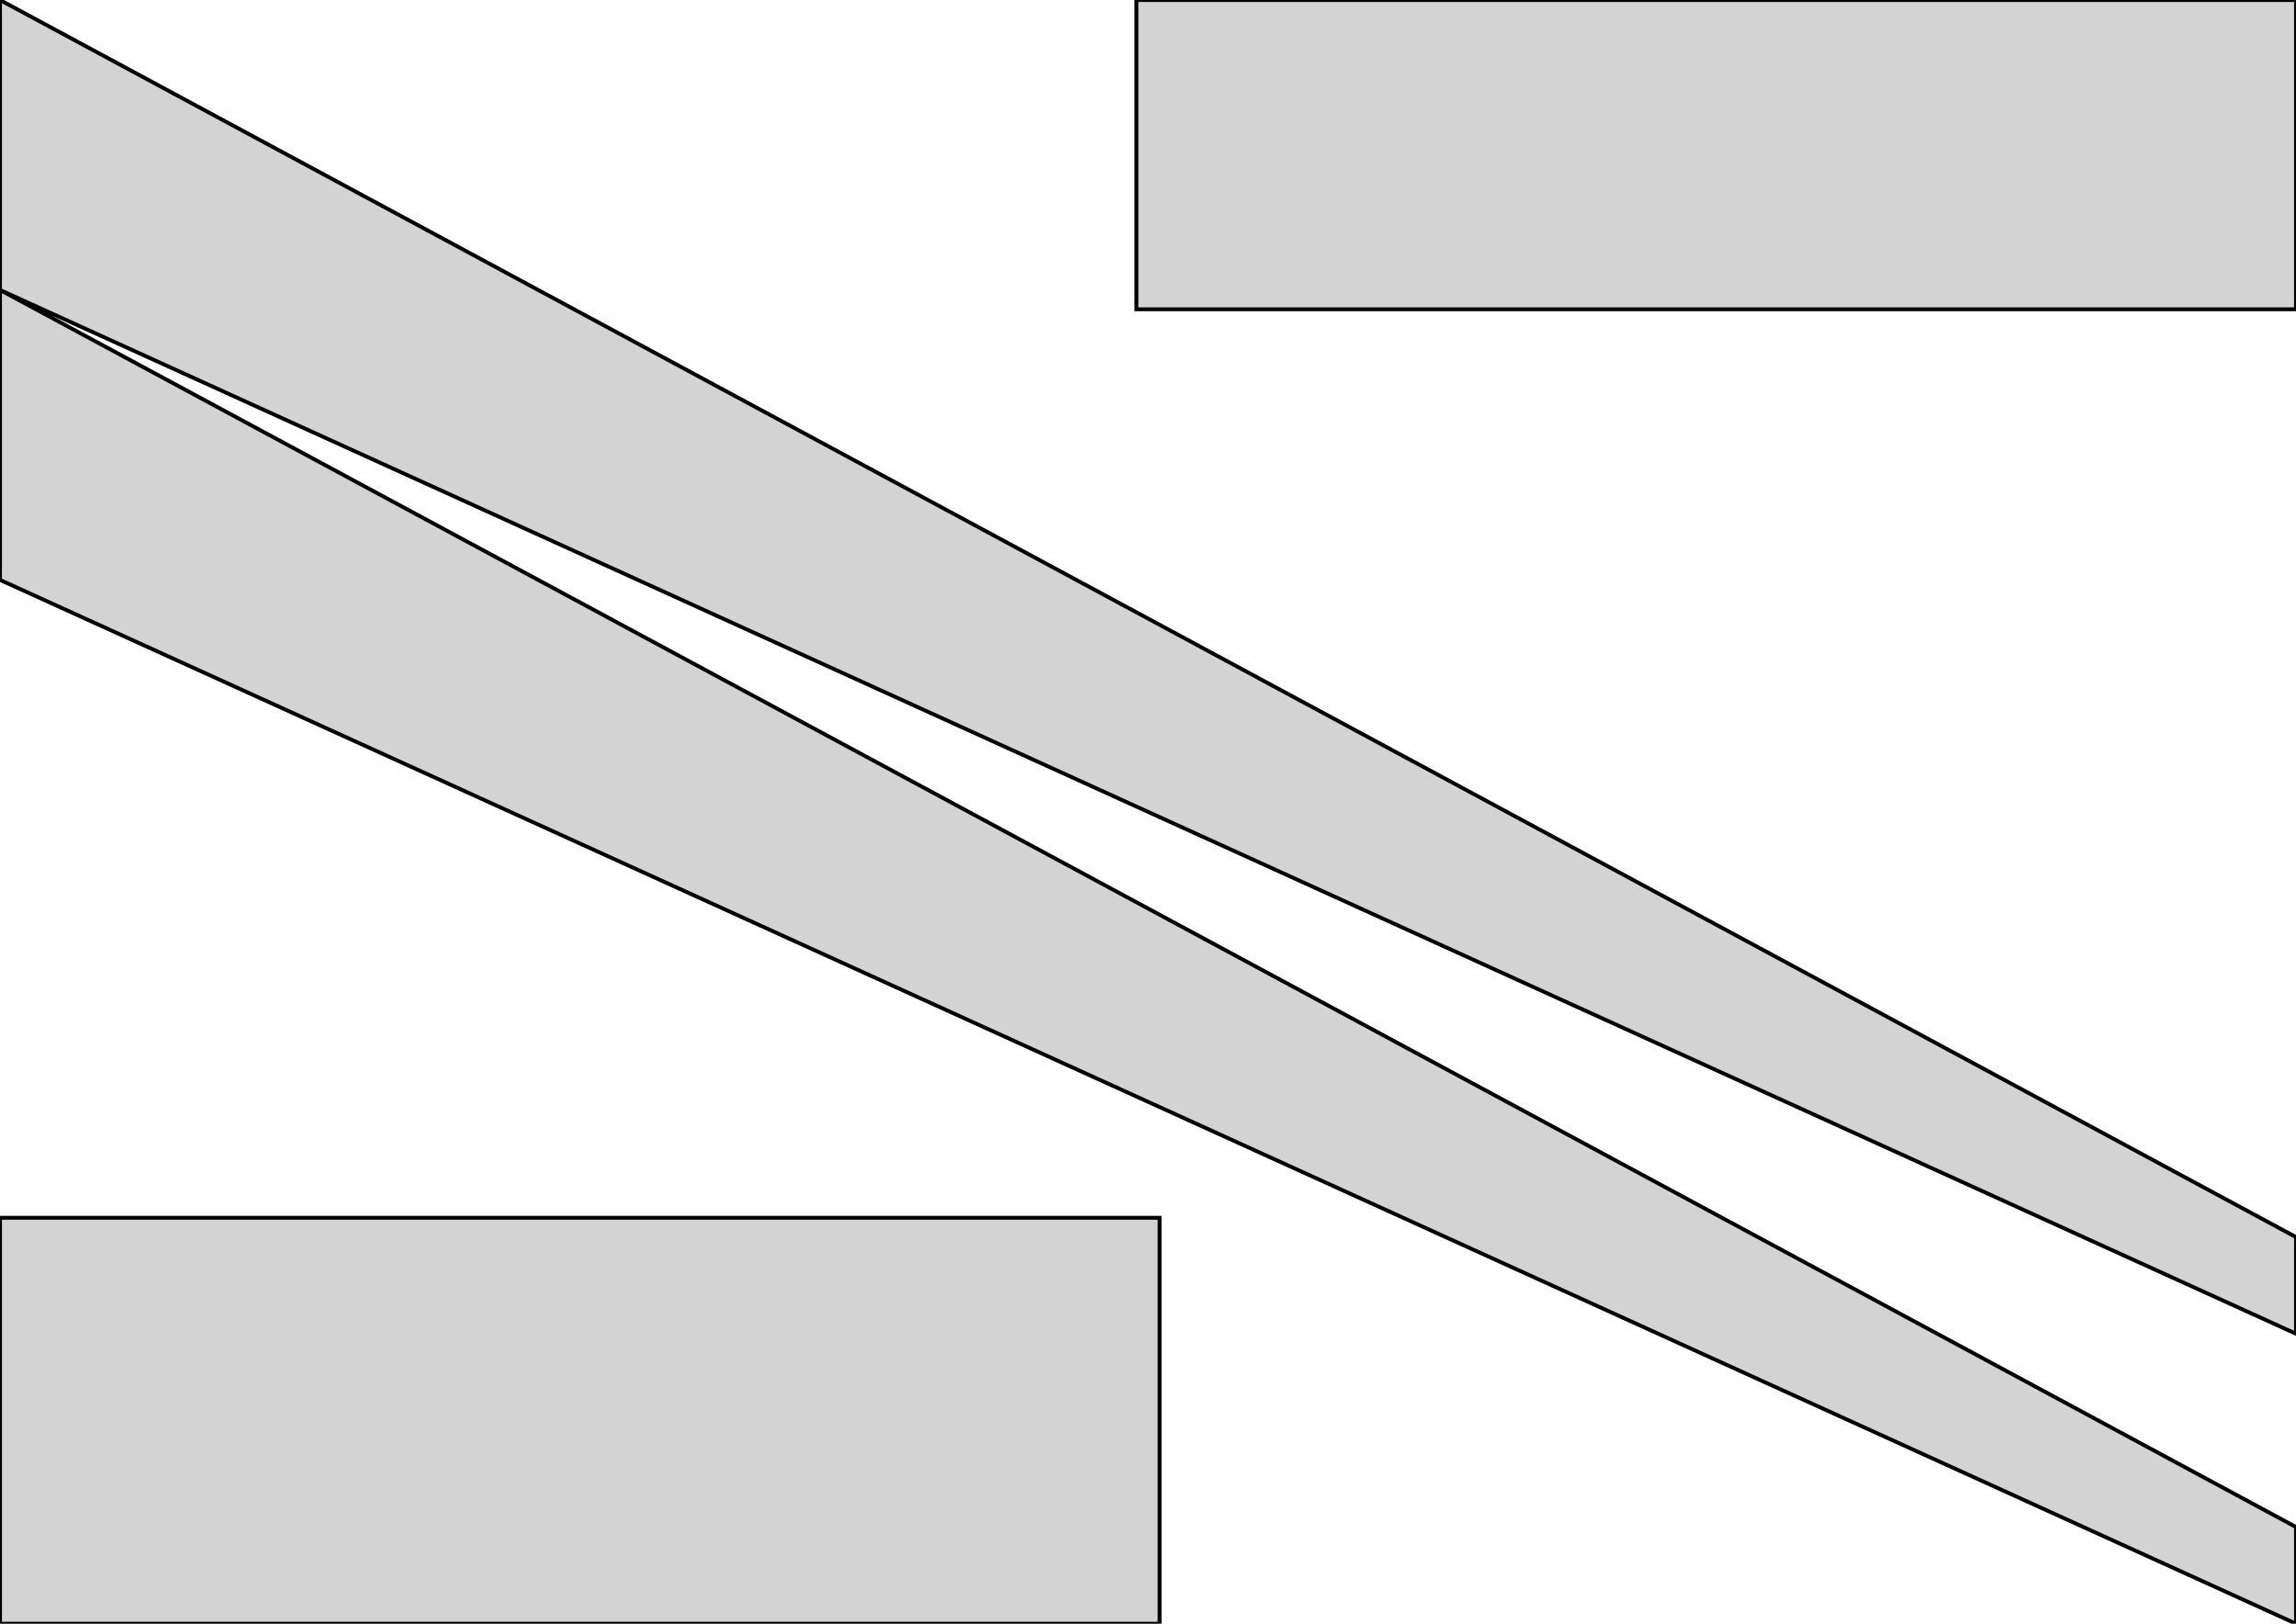 <?xml version="1.0" standalone="no"?>
<!DOCTYPE svg PUBLIC "-//W3C//DTD SVG 1.1//EN" "http://www.w3.org/Graphics/SVG/1.1/DTD/svg11.dtd">
<svg width="297mm" height="210mm" viewBox="0 0 297 210" xmlns="http://www.w3.org/2000/svg" version="1.1">
<title>OpenSCAD Model</title>
<path d="
M 297,160 L 0,-0 L 0,37.5 L 297,172.5 z
M 297,-0 L 147,-0 L 147,40 L 297,40 z
M 297,197.5 L 0,37.5 L 0,75 L 297,210 z
M 150,157.5 L 0,157.5 L 0,210 L 150,210 z
" stroke="black" fill="lightgray" stroke-width="0.5"/>
</svg>
